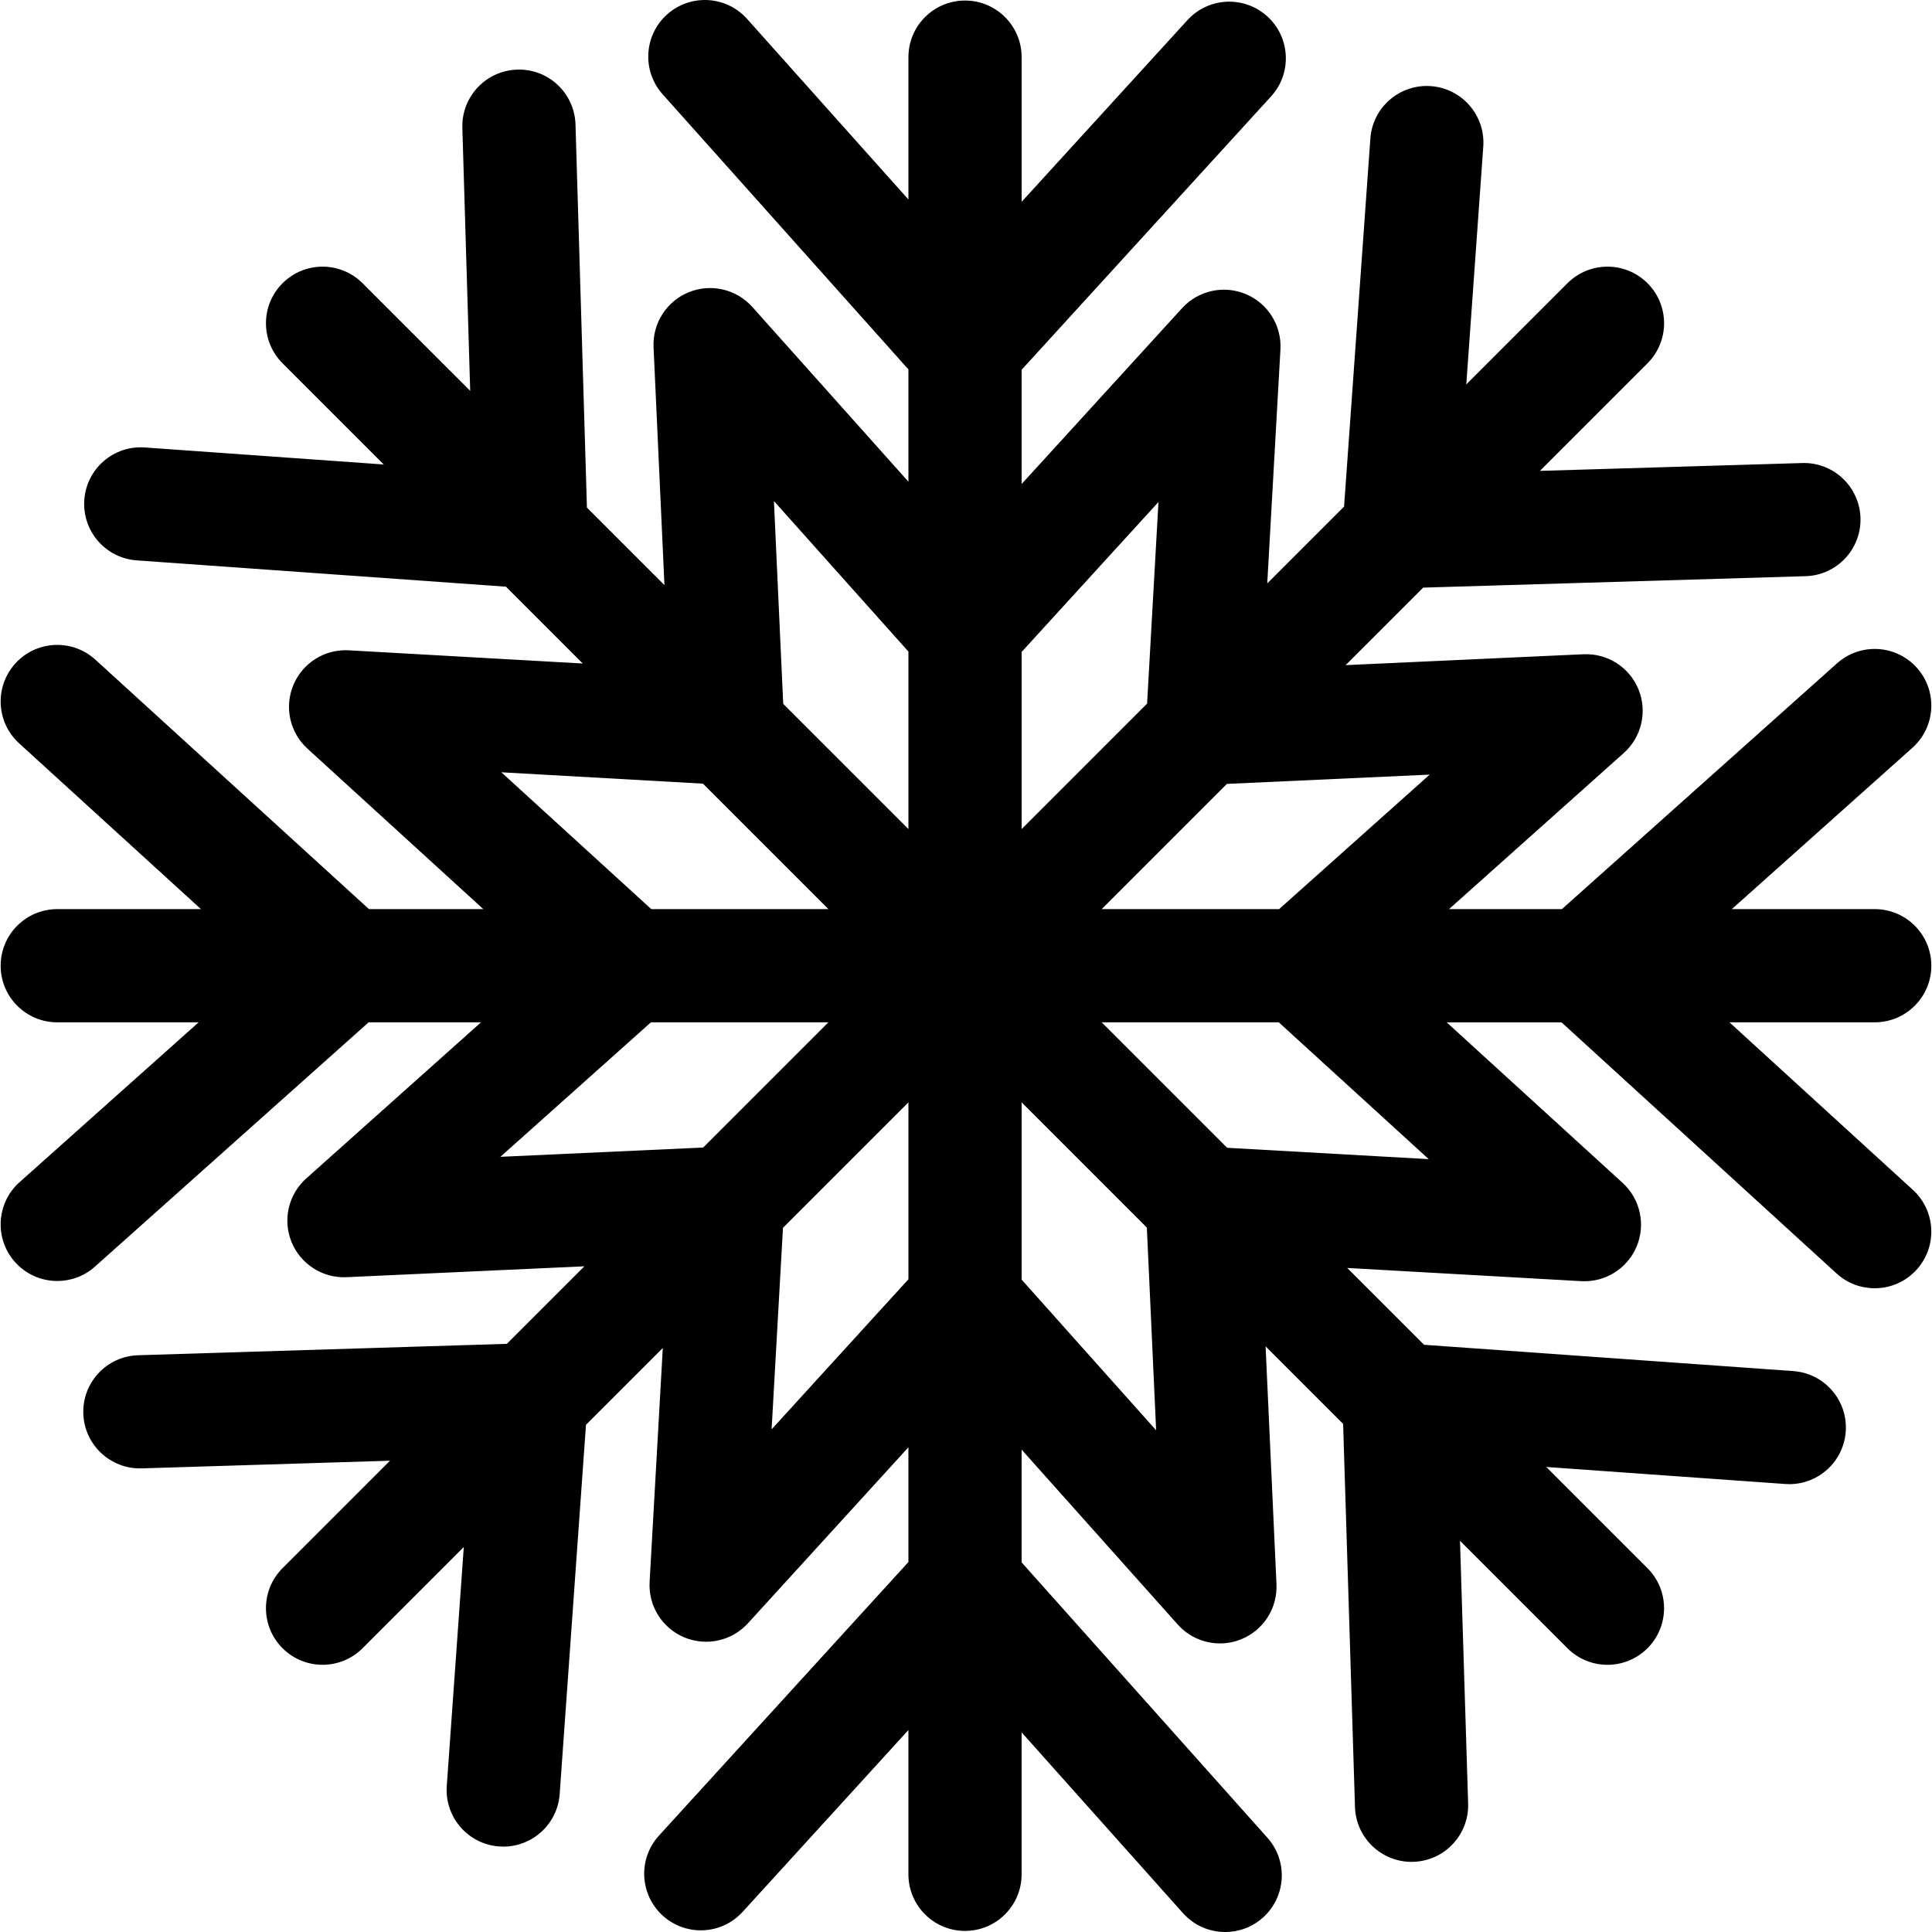 <svg id="Capa_1" enable-background="new 0 0 512.007 512.007" height="512" viewBox="0 0 512.007 512.007" width="512" xmlns="http://www.w3.org/2000/svg"><g><path d="m458.326 270.928h38.503c8.284 0 15-6.716 15-15s-6.716-15-15-15h-37.872l47.865-42.761c6.178-5.519 6.712-15.001 1.193-21.18-5.519-6.177-15.001-6.712-21.18-1.192l-72.908 65.133h-29.913l46.317-41.372c4.732-4.228 6.293-10.978 3.896-16.854s-8.196-9.593-14.575-9.317l-63.035 2.886 20.542-20.542 101.352-3.031c8.28-.248 14.793-7.161 14.545-15.441-.243-8.128-6.908-14.552-14.984-14.552-.152 0-.305.002-.457.007l-69.517 2.079 28.517-28.517c5.858-5.858 5.858-15.355 0-21.213-5.857-5.858-15.355-5.858-21.213 0l-26.813 26.813 4.502-63.017c.59-8.263-5.63-15.44-13.893-16.031-8.267-.592-15.441 5.63-16.031 13.893l-6.969 97.545-20.359 20.359 3.497-62.005c.357-6.337-3.313-12.212-9.163-14.672s-12.614-.971-16.894 3.716l-42.532 46.608v-30.278l66.103-72.438c5.584-6.119 5.15-15.607-.969-21.191-6.12-5.584-15.607-5.15-21.191.969l-43.942 48.154v-38.343c0-8.284-6.716-15-15-15s-15 6.716-15 15v37.729l-42.761-47.865c-5.52-6.178-15.002-6.712-21.18-1.193s-6.712 15.001-1.193 21.179l65.134 72.909v29.754l-41.373-46.312c-4.228-4.733-10.979-6.292-16.854-3.895-5.877 2.398-9.607 8.234-9.317 14.574l2.886 63.036-20.542-20.542-3.029-101.521c-.247-8.281-7.153-14.824-15.44-14.546-8.28.247-14.793 7.16-14.546 15.44l2.079 69.691-28.52-28.52c-5.857-5.858-15.355-5.858-21.213 0s-5.858 15.355 0 21.213l26.821 26.821-63.328-4.512c-8.277-.591-15.439 5.632-16.028 13.896-.589 8.263 5.633 15.439 13.895 16.028l97.844 6.971 20.358 20.359-62.005-3.496c-6.34-.357-12.213 3.312-14.672 9.163-2.46 5.851-.972 12.616 3.717 16.894l46.61 42.532h-30.307l-72.5-66.108c-6.119-5.58-15.607-5.145-21.19.977-5.582 6.122-5.144 15.609.978 21.191l48.189 43.94h-38.084c-8.284 0-15 6.716-15 15s6.716 15 15 15h37.467l-47.456 42.361c-6.18 5.517-6.718 14.999-1.201 21.179 2.964 3.319 7.07 5.011 11.195 5.011 3.555 0 7.124-1.256 9.984-3.81l72.527-64.742h29.784l-46.314 41.373c-4.733 4.228-6.293 10.977-3.896 16.853s8.257 9.612 14.574 9.317l63.036-2.886-20.549 20.549-97.719 3.02c-8.281.256-14.786 7.176-14.53 15.456.256 8.281 7.224 14.789 15.456 14.529l65.822-2.034-28.478 28.478c-5.858 5.858-5.858 15.355 0 21.213 2.929 2.929 6.768 4.394 10.607 4.394s7.678-1.465 10.606-4.394l26.822-26.822-4.511 63.333c-.589 8.264 5.633 15.439 13.896 16.028.363.026.723.039 1.081.039 7.799 0 14.384-6.035 14.946-13.935l6.97-97.847 20.358-20.358-3.497 62.006c-.357 6.337 3.314 12.214 9.165 14.673 5.854 2.458 12.618.968 16.896-3.722l42.528-46.64v30.407l-66.106 72.498c-5.582 6.122-5.145 15.609.977 21.191 2.876 2.623 6.494 3.916 10.102 3.916 4.07 0 8.129-1.648 11.088-4.893l43.939-48.187v38.232c0 8.284 6.716 15 15 15s15-6.716 15-15v-37.616l42.757 47.898c2.964 3.32 7.07 5.011 11.195 5.011 3.555 0 7.124-1.256 9.984-3.81 6.18-5.517 6.718-14.999 1.201-21.179l-65.138-72.97v-29.882l41.368 46.343c2.907 3.256 7.006 5.012 11.194 5.012 1.902 0 3.825-.362 5.661-1.111 5.877-2.397 9.609-8.234 9.319-14.575l-2.887-63.036 20.549 20.549 3.143 101.529c.252 8.122 6.915 14.536 14.984 14.536.157 0 .315-.002.473-.007 8.28-.256 14.785-7.177 14.529-15.457l-2.156-69.626 28.475 28.475c2.929 2.929 6.768 4.394 10.606 4.394 3.839 0 7.678-1.464 10.607-4.394 5.858-5.858 5.858-15.355 0-21.213l-26.822-26.822 63.333 4.511c.363.026.723.039 1.081.039 7.799 0 14.384-6.035 14.946-13.935.589-8.264-5.633-15.44-13.897-16.028l-97.846-6.969-20.358-20.358 62.006 3.496c6.344.356 12.213-3.311 14.673-9.163 2.459-5.851.971-12.616-3.718-16.894l-46.614-42.532h30.435l72.882 66.546c2.877 2.627 6.499 3.923 10.11 3.923 4.067 0 8.122-1.645 11.081-4.886 5.586-6.118 5.154-15.605-.963-21.191zm-79.439-65.645-39.906 35.646h-47.021l33.185-33.184zm-71.878-72.243-3.014 53.427-33.248 33.248v-46.939zm-101.908-.256 35.646 39.901v47.031l-33.185-33.185zm-72.24 71.883 53.424 3.012 33.249 33.249h-46.936zm-.256 101.907 39.903-35.646h47.027l-33.185 33.185zm71.882 72.218 3.011-53.402 33.249-33.249v46.884zm101.904.255-35.644-39.93v-46.974l33.184 33.184zm72.241-71.857-53.423-3.012-33.25-33.25h46.931z"/></g></svg>